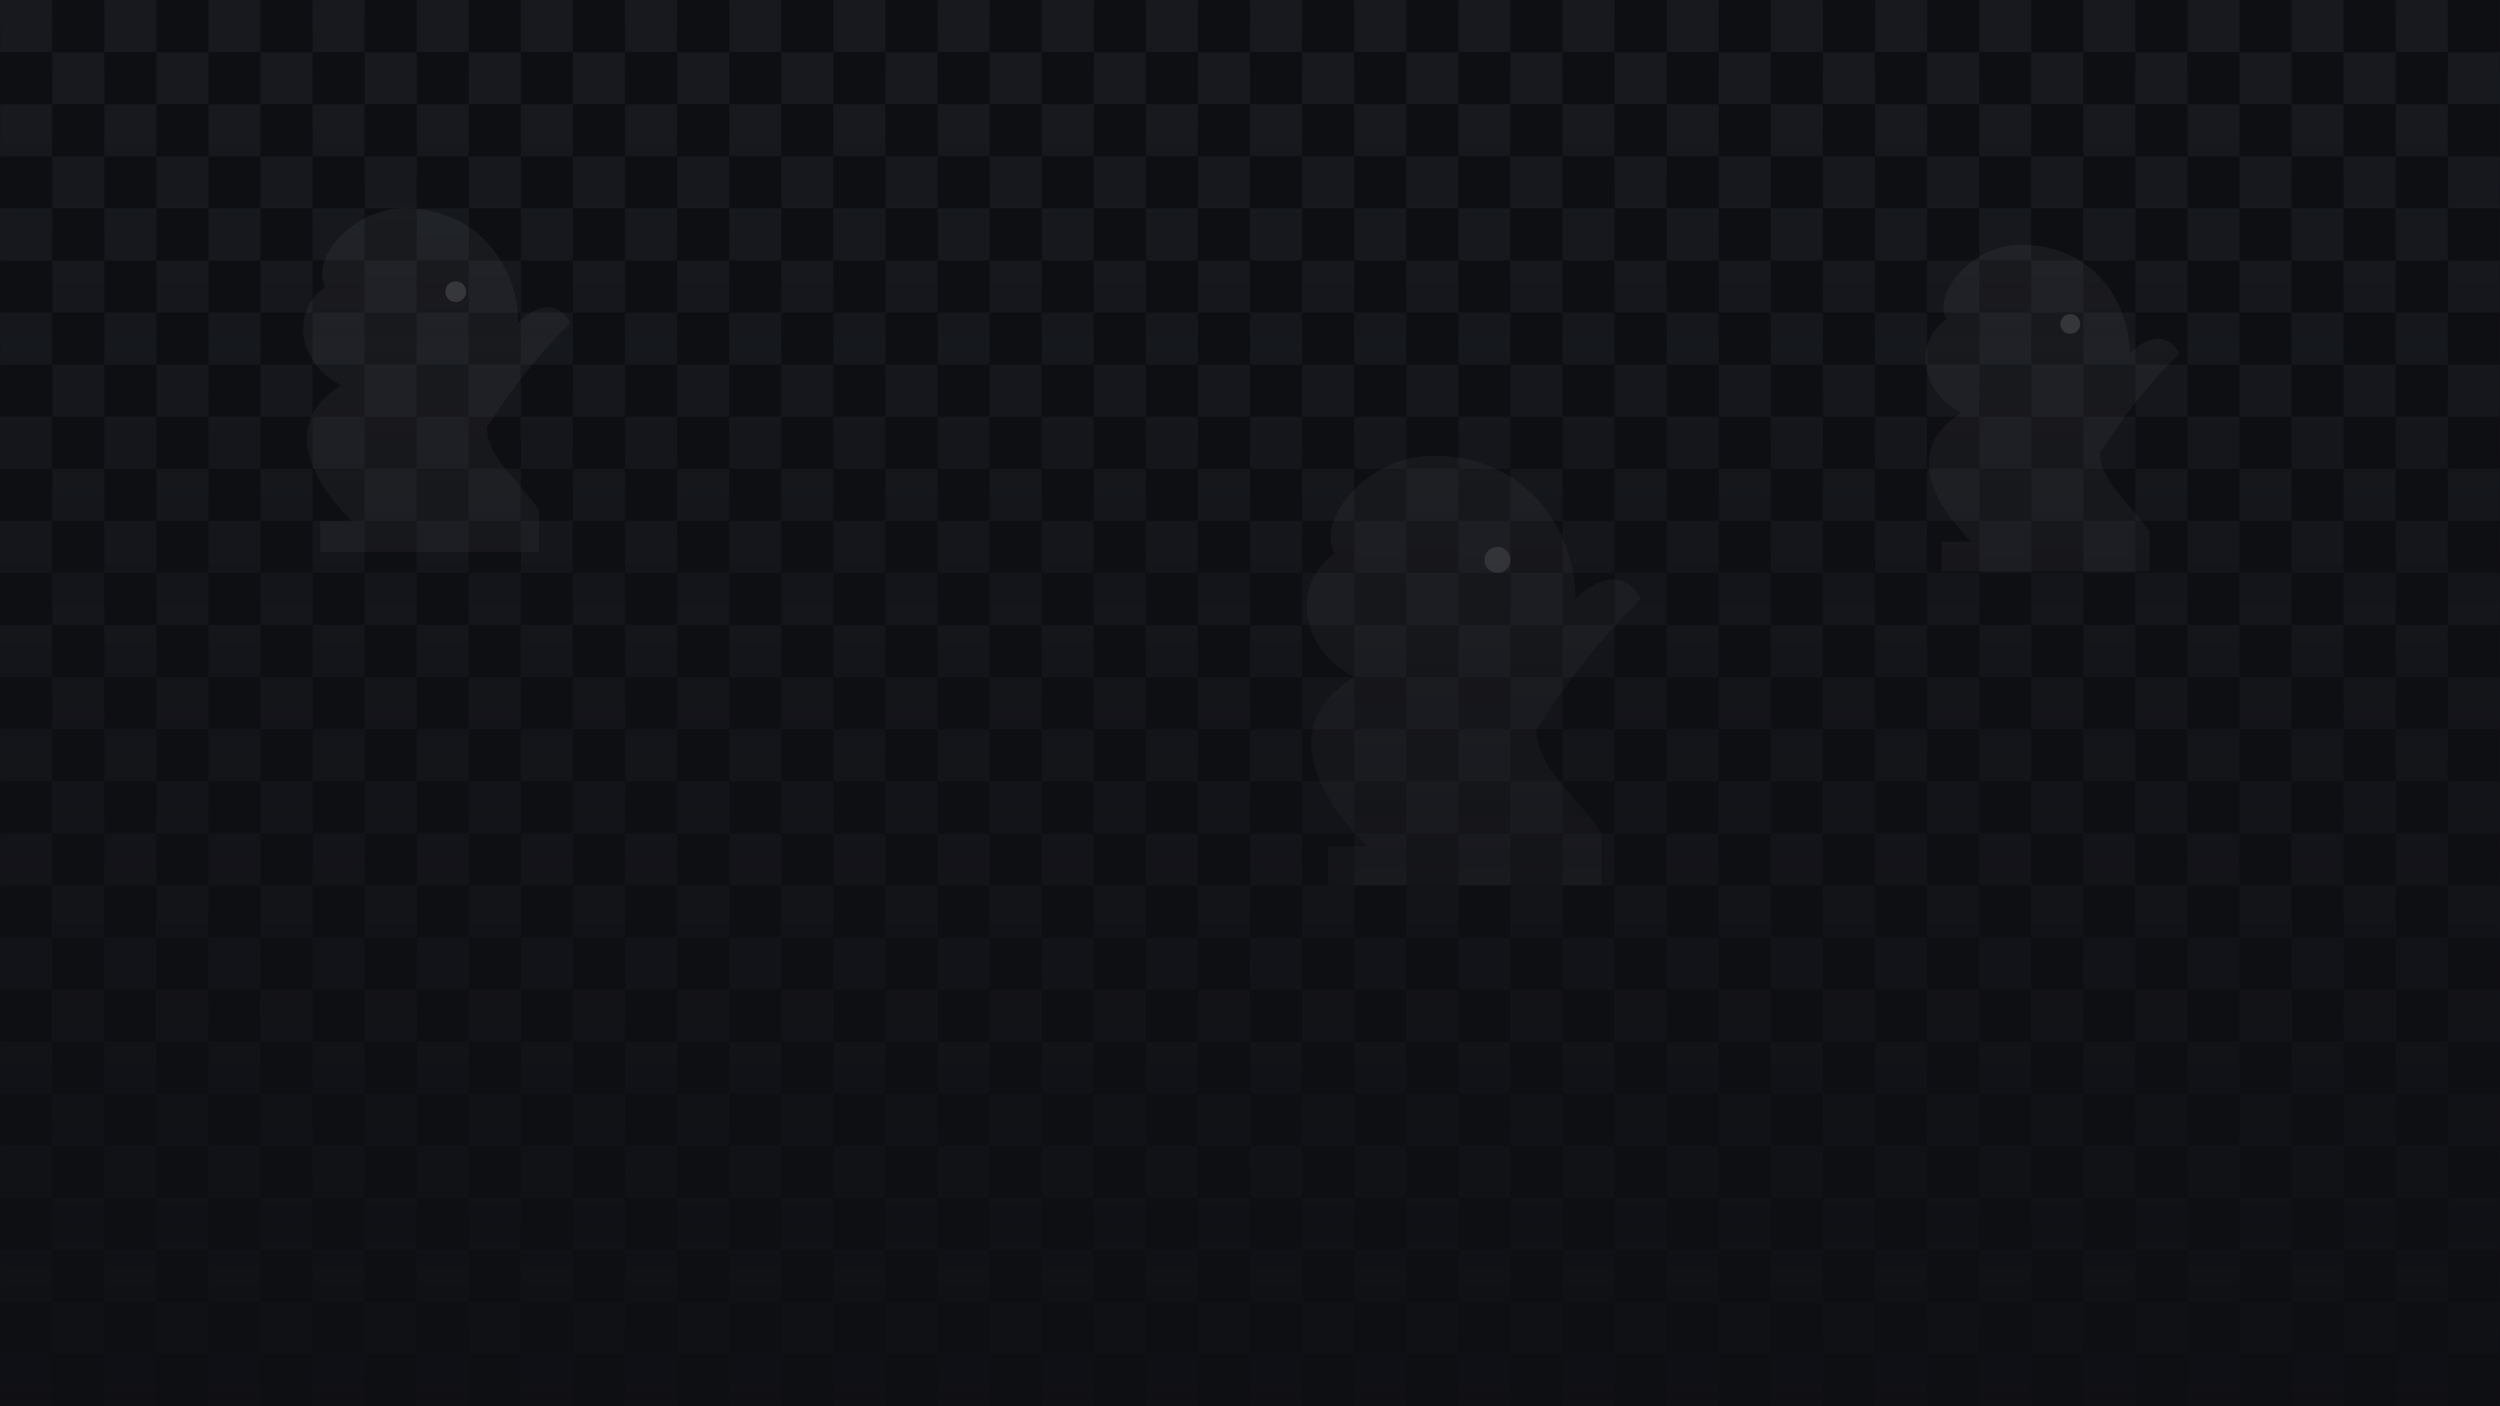 <svg xmlns="http://www.w3.org/2000/svg" width="1920" height="1080">
  <defs>
    <pattern id="board" width="80" height="80" patternUnits="userSpaceOnUse">
      <rect width="80" height="80" fill="#0e0f13"/>
      <rect width="40" height="40" fill="#1a1c22"/>
      <rect x="40" y="40" width="40" height="40" fill="#1a1c22"/>
    </pattern>
    <linearGradient id="fade" x1="0" y1="0" x2="0" y2="1">
      <stop offset="0%" stop-color="#0e0f13" stop-opacity="0.2"/>
      <stop offset="100%" stop-color="#0e0f13" stop-opacity="0.9"/>
    </linearGradient>
    <g id="knight">
      <path d="M30 70 C20 60,18 50,28 44 C20 40,18 30,25 25 C22 20,30 10,40 10 C55 10,62 22,62 32 
               C66 28,70 28,72 32 C64 40,60 46,56 52 C56 58,62 62,66 68 L66 76 L24 76 L24 70 Z" 
            fill="#ffffff" fill-opacity="0.07"/>
      <circle cx="50" cy="26" r="2" fill="#ffffff" fill-opacity="0.2"/>
    </g>
  </defs>
  <rect width="100%" height="100%" fill="url(#board)"/>
  <!-- scattered big translucent knights -->
  <use href="#knight" transform="translate(150,120) scale(4)"/>
  <use href="#knight" transform="translate(900,300) scale(5)"/>
  <use href="#knight" transform="translate(1400,150) scale(3.8)"/>
  <rect width="100%" height="100%" fill="url(#fade)"/>
</svg>